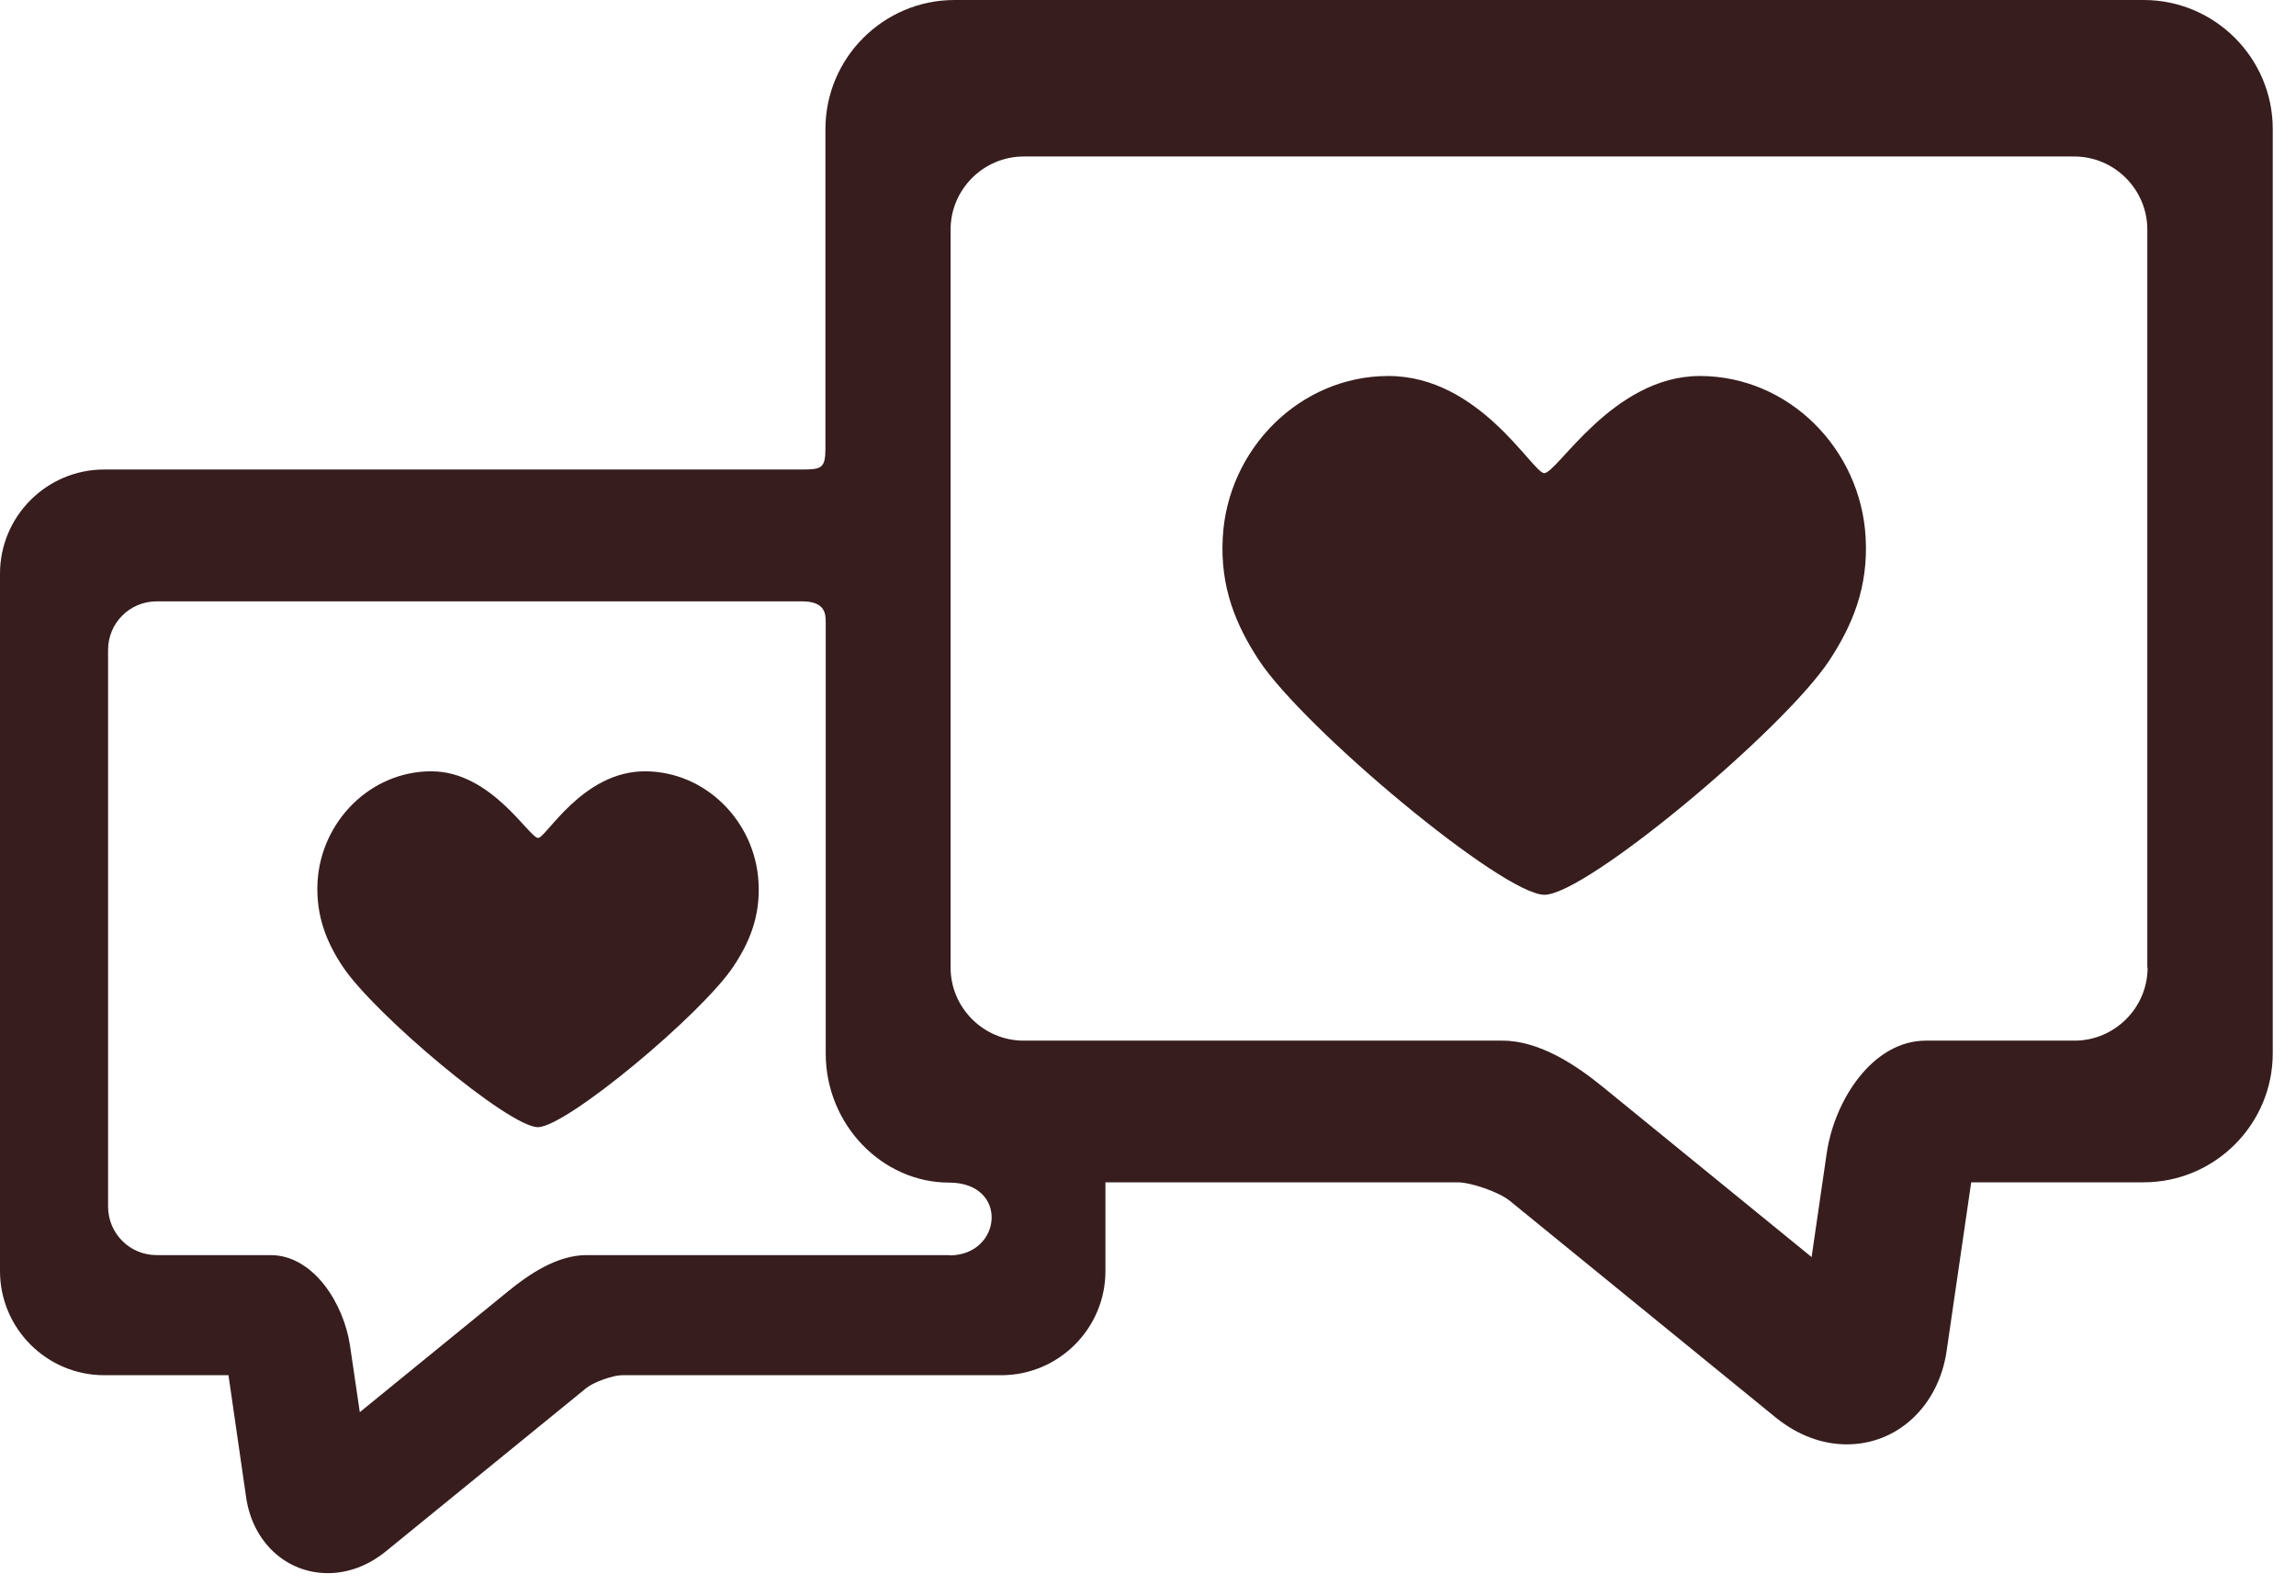 <svg width="82" height="57" viewBox="0 0 82 57" fill="none" xmlns="http://www.w3.org/2000/svg">
<g clip-path="url(#clip0_3_581)">
<path d="M60.71 13.43C57.6 13.43 55.62 16.9 55.15 16.9C54.74 16.9 52.85 13.43 49.59 13.43C46.42 13.43 43.84 16.04 43.67 19.2C43.57 20.99 44.15 22.34 44.96 23.58C46.58 26.04 53.67 31.96 55.16 31.96C56.65 31.96 63.71 26.06 65.34 23.58C66.15 22.34 66.73 20.99 66.63 19.2C66.46 16.04 63.88 13.43 60.71 13.43Z" fill="#371D1E"/>
<path d="M15.41 27.55C17.55 27.55 18.9 29.93 19.22 29.93C19.5 29.93 20.8 27.55 23.03 27.55C25.2 27.55 26.97 29.34 27.09 31.51C27.16 32.73 26.76 33.67 26.2 34.51C25.09 36.2 20.23 40.26 19.21 40.26C18.17 40.26 13.35 36.21 12.23 34.51C11.67 33.66 11.28 32.73 11.34 31.51C11.46 29.34 13.23 27.55 15.4 27.55" fill="#371D1E"/>
<path d="M76.55 0H34.09C31.55 0 29.48 2.07 29.48 4.61V16.02C29.48 16.73 29.33 16.77 28.64 16.77H3.72C1.67 16.77 0 18.44 0 20.49V45.4C0 47.45 1.67 49.12 3.72 49.12H8.16L8.79 53.48C9.02 55.08 10.22 56.19 11.71 56.19C12.44 56.19 13.15 55.92 13.77 55.42L20.95 49.57C21.2 49.37 21.89 49.12 22.21 49.12H35.76C37.81 49.12 39.48 47.45 39.48 45.4V42.23H52.05C52.54 42.23 53.54 42.58 53.92 42.89L63.43 50.64C64.2 51.26 65.07 51.59 65.96 51.59C67.77 51.59 69.23 50.22 69.52 48.27L70.4 42.23H76.56C79.1 42.23 81.17 40.16 81.17 37.62V4.61C81.17 2.07 79.1 0 76.56 0H76.55ZM33.9 44.83C33.9 44.83 24.42 44.83 20.95 44.83C19.87 44.83 18.85 45.55 18.15 46.12L12.85 50.44L12.5 48.06C12.28 46.57 11.2 44.83 9.66 44.83C8.41 44.83 5.59 44.83 5.59 44.83C4.63 44.83 3.86 44.05 3.86 43.1V23.21C3.86 22.25 4.64 21.48 5.59 21.48H28.65C29.49 21.48 29.49 21.95 29.49 22.24C29.49 26.68 29.49 37.63 29.49 37.63C29.49 40.17 31.51 42.24 33.89 42.24C36.05 42.24 35.79 44.84 33.91 44.84L33.9 44.83ZM76.7 34.56C76.7 36 75.52 37.17 74.09 37.17H68.78C66.89 37.17 65.52 39.28 65.24 41.19L64.7 44.9L57.24 38.82C56.32 38.07 55 37.17 53.66 37.17H36.56C35.12 37.17 33.95 35.99 33.95 34.56V8.2C33.95 6.76 35.13 5.59 36.56 5.59H74.08C75.52 5.59 76.69 6.77 76.69 8.2V34.56H76.7Z" fill="#371D1E"/>
</g>
<defs>
<clipPath id="clip0_3_581">
<rect width="81.17" height="56.2" fill="white"/>
</clipPath>
</defs>
</svg>
